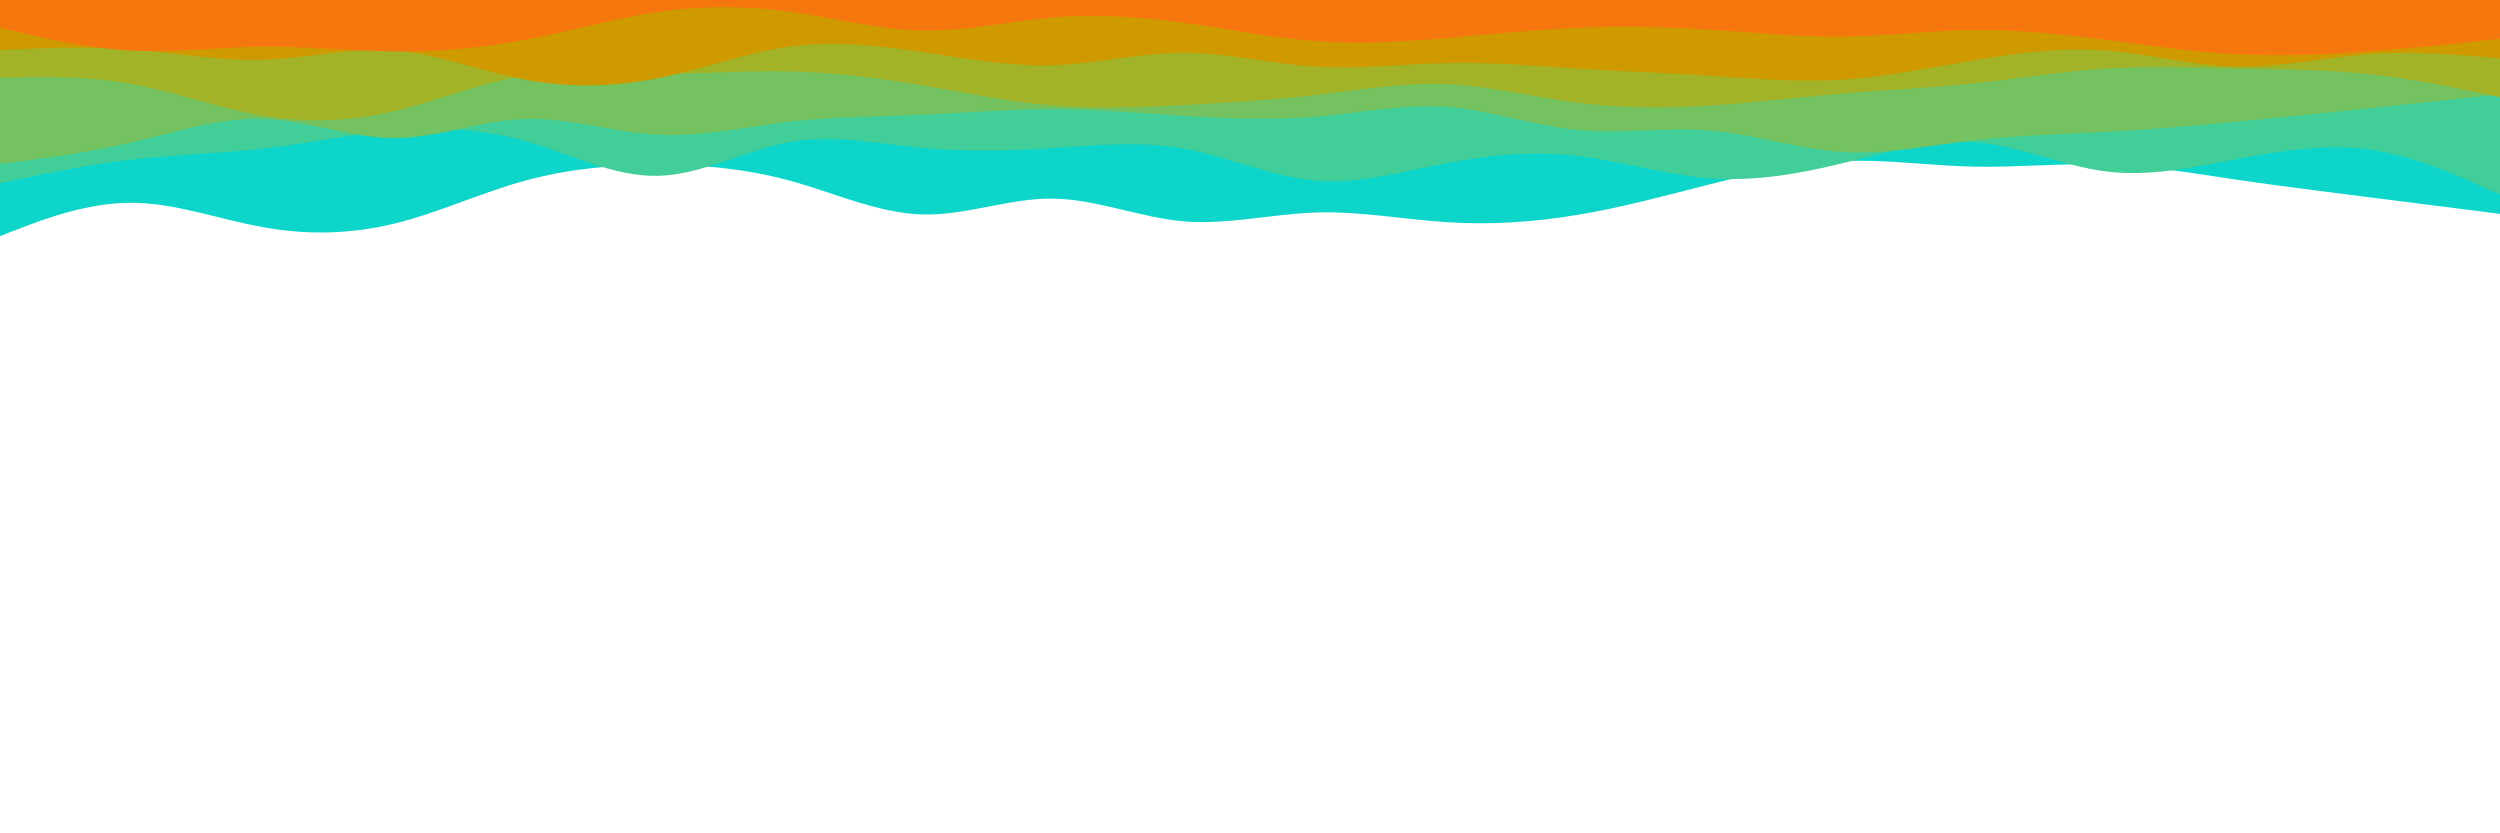 <svg id="visual" viewBox="0 0 900 300" width="900" height="300" xmlns="http://www.w3.org/2000/svg" xmlns:xlink="http://www.w3.org/1999/xlink" version="1.1"><path d="M0 85L7.8 82C15.7 79 31.3 73 47.2 73C63 73 79 79 94.8 81.8C110.7 84.7 126.3 84.3 142 80.5C157.7 76.7 173.3 69.3 189.2 65C205 60.7 221 59.3 236.8 59.3C252.7 59.3 268.3 60.7 284.2 65C300 69.3 316 76.7 331.8 77.2C347.7 77.7 363.3 71.3 379 71.5C394.7 71.7 410.3 78.3 426.2 79.7C442 81 458 77 473.8 76.5C489.7 76 505.3 79 521 80C536.7 81 552.3 80 568.2 77.3C584 74.7 600 70.3 615.8 66.3C631.7 62.3 647.3 58.7 663.2 58C679 57.3 695 59.7 710.8 60C726.7 60.3 742.3 58.7 758 59.2C773.7 59.7 789.3 62.3 805.2 64.7C821 67 837 69 852.8 71C868.7 73 884.3 75 892.2 76L900 77L900 0L892.2 0C884.3 0 868.7 0 852.8 0C837 0 821 0 805.2 0C789.3 0 773.7 0 758 0C742.3 0 726.7 0 710.8 0C695 0 679 0 663.2 0C647.3 0 631.7 0 615.8 0C600 0 584 0 568.2 0C552.3 0 536.7 0 521 0C505.3 0 489.7 0 473.8 0C458 0 442 0 426.2 0C410.3 0 394.7 0 379 0C363.3 0 347.7 0 331.8 0C316 0 300 0 284.2 0C268.3 0 252.7 0 236.8 0C221 0 205 0 189.2 0C173.3 0 157.7 0 142 0C126.3 0 110.7 0 94.8 0C79 0 63 0 47.2 0C31.3 0 15.7 0 7.8 0L0 0Z" fill="#0ed5c9"></path><path d="M0 66L7.8 64.3C15.7 62.7 31.3 59.3 47.2 57.5C63 55.7 79 55.3 94.8 53.5C110.7 51.7 126.3 48.3 142 47C157.7 45.7 173.3 46.3 189.2 50.8C205 55.3 221 63.7 236.8 63.3C252.7 63 268.3 54 284.2 51.2C300 48.3 316 51.7 331.8 53.2C347.7 54.7 363.3 54.3 379 53.3C394.7 52.3 410.3 50.7 426.2 53.5C442 56.3 458 63.7 473.8 65C489.7 66.3 505.3 61.7 521 58.7C536.7 55.7 552.3 54.3 568.2 56.2C584 58 600 63 615.8 64.2C631.7 65.3 647.3 62.7 663.2 58.8C679 55 695 50 710.8 51.2C726.7 52.3 742.3 59.7 758 61.7C773.7 63.7 789.3 60.3 805.2 57.3C821 54.3 837 51.7 852.8 53.8C868.7 56 884.3 63 892.2 66.5L900 70L900 0L892.2 0C884.3 0 868.7 0 852.8 0C837 0 821 0 805.2 0C789.3 0 773.7 0 758 0C742.3 0 726.7 0 710.8 0C695 0 679 0 663.2 0C647.3 0 631.7 0 615.8 0C600 0 584 0 568.2 0C552.3 0 536.7 0 521 0C505.3 0 489.7 0 473.8 0C458 0 442 0 426.2 0C410.3 0 394.7 0 379 0C363.3 0 347.7 0 331.8 0C316 0 300 0 284.2 0C268.3 0 252.7 0 236.8 0C221 0 205 0 189.2 0C173.3 0 157.7 0 142 0C126.3 0 110.7 0 94.8 0C79 0 63 0 47.2 0C31.3 0 15.7 0 7.8 0L0 0Z" fill="#41ce98"></path><path d="M0 59L7.8 58C15.7 57 31.3 55 47.2 51.3C63 47.7 79 42.3 94.8 42.8C110.7 43.3 126.3 49.7 142 49.7C157.7 49.7 173.3 43.3 189.2 42.8C205 42.3 221 47.7 236.8 48.5C252.7 49.3 268.3 45.7 284.2 43.8C300 42 316 42 331.8 41.3C347.7 40.7 363.3 39.3 379 39.3C394.7 39.3 410.3 40.7 426.2 41.7C442 42.7 458 43.3 473.8 42C489.7 40.7 505.3 37.3 521 38.5C536.7 39.7 552.3 45.3 568.2 46.8C584 48.3 600 45.7 615.8 47C631.7 48.3 647.3 53.7 663.2 54.7C679 55.7 695 52.3 710.8 50.5C726.7 48.7 742.3 48.3 758 47.5C773.7 46.7 789.3 45.3 805.2 43.8C821 42.3 837 40.7 852.8 39C868.7 37.3 884.3 35.7 892.2 34.8L900 34L900 0L892.2 0C884.3 0 868.7 0 852.8 0C837 0 821 0 805.2 0C789.3 0 773.7 0 758 0C742.3 0 726.7 0 710.8 0C695 0 679 0 663.2 0C647.3 0 631.7 0 615.8 0C600 0 584 0 568.2 0C552.3 0 536.7 0 521 0C505.3 0 489.7 0 473.8 0C458 0 442 0 426.2 0C410.3 0 394.7 0 379 0C363.3 0 347.7 0 331.8 0C316 0 300 0 284.2 0C268.3 0 252.7 0 236.8 0C221 0 205 0 189.2 0C173.3 0 157.7 0 142 0C126.3 0 110.7 0 94.8 0C79 0 63 0 47.2 0C31.3 0 15.7 0 7.8 0L0 0Z" fill="#74c360"></path><path d="M0 28L7.8 27.8C15.7 27.7 31.3 27.3 47.2 30.2C63 33 79 39 94.8 41.7C110.7 44.3 126.3 43.7 142 40C157.7 36.3 173.3 29.7 189.2 27.2C205 24.7 221 26.3 236.8 26.5C252.7 26.7 268.3 25.3 284.2 25.7C300 26 316 28 331.8 30.7C347.7 33.3 363.3 36.7 379 38C394.7 39.3 410.3 38.7 426.2 37.8C442 37 458 36 473.8 34.2C489.7 32.3 505.3 29.7 521 30.3C536.7 31 552.3 35 568.2 37C584 39 600 39 615.8 38C631.7 37 647.3 35 663.2 33.7C679 32.3 695 31.7 710.8 30C726.7 28.3 742.3 25.7 758 24.7C773.7 23.7 789.3 24.3 805.2 24.7C821 25 837 25 852.8 26.7C868.7 28.3 884.3 31.7 892.2 33.3L900 35L900 0L892.2 0C884.3 0 868.7 0 852.8 0C837 0 821 0 805.2 0C789.3 0 773.7 0 758 0C742.3 0 726.7 0 710.8 0C695 0 679 0 663.2 0C647.3 0 631.7 0 615.8 0C600 0 584 0 568.2 0C552.3 0 536.7 0 521 0C505.3 0 489.7 0 473.8 0C458 0 442 0 426.2 0C410.3 0 394.7 0 379 0C363.3 0 347.7 0 331.8 0C316 0 300 0 284.2 0C268.3 0 252.7 0 236.8 0C221 0 205 0 189.2 0C173.3 0 157.7 0 142 0C126.3 0 110.7 0 94.8 0C79 0 63 0 47.2 0C31.3 0 15.7 0 7.8 0L0 0Z" fill="#a2b327"></path><path d="M0 18L7.8 17.7C15.7 17.3 31.3 16.7 47.2 17.8C63 19 79 22 94.8 21.5C110.7 21 126.3 17 142 18.2C157.7 19.3 173.3 25.7 189.2 28.7C205 31.7 221 31.3 236.8 28.2C252.7 25 268.3 19 284.2 16.8C300 14.7 316 16.3 331.8 18.7C347.7 21 363.3 24 379 23.5C394.7 23 410.3 19 426.2 19C442 19 458 23 473.8 24C489.7 25 505.3 23 521 22.7C536.7 22.3 552.3 23.7 568.2 24.7C584 25.7 600 26.3 615.8 27.3C631.7 28.3 647.3 29.7 663.2 28.7C679 27.7 695 24.3 710.8 21.7C726.7 19 742.3 17 758 18.2C773.7 19.3 789.3 23.7 805.2 24C821 24.3 837 20.7 852.8 19.5C868.7 18.3 884.3 19.7 892.2 20.3L900 21L900 0L892.2 0C884.3 0 868.7 0 852.8 0C837 0 821 0 805.2 0C789.3 0 773.7 0 758 0C742.3 0 726.7 0 710.8 0C695 0 679 0 663.2 0C647.3 0 631.7 0 615.8 0C600 0 584 0 568.2 0C552.3 0 536.7 0 521 0C505.3 0 489.7 0 473.8 0C458 0 442 0 426.2 0C410.3 0 394.7 0 379 0C363.3 0 347.7 0 331.8 0C316 0 300 0 284.2 0C268.3 0 252.7 0 236.8 0C221 0 205 0 189.2 0C173.3 0 157.7 0 142 0C126.3 0 110.7 0 94.8 0C79 0 63 0 47.2 0C31.3 0 15.7 0 7.8 0L0 0Z" fill="#ce9a00"></path><path d="M0 10L7.8 11.8C15.7 13.7 31.3 17.3 47.2 18.2C63 19 79 17 94.8 16.8C110.7 16.7 126.3 18.3 142 18.5C157.7 18.7 173.3 17.3 189.2 14.3C205 11.3 221 6.7 236.8 4.3C252.7 2 268.3 2 284.2 4.2C300 6.3 316 10.7 331.8 11C347.7 11.3 363.3 7.7 379 6.3C394.7 5 410.3 6 426.2 8.2C442 10.3 458 13.7 473.8 14.8C489.7 16 505.3 15 521 13.7C536.7 12.3 552.3 10.7 568.2 10C584 9.3 600 9.7 615.8 10.7C631.7 11.7 647.3 13.3 663.2 13.2C679 13 695 11 710.8 10.8C726.7 10.7 742.3 12.3 758 14.3C773.7 16.3 789.3 18.7 805.2 19.5C821 20.3 837 19.7 852.8 18.5C868.7 17.3 884.3 15.7 892.2 14.8L900 14L900 0L892.2 0C884.3 0 868.7 0 852.8 0C837 0 821 0 805.2 0C789.3 0 773.7 0 758 0C742.3 0 726.7 0 710.8 0C695 0 679 0 663.2 0C647.3 0 631.7 0 615.8 0C600 0 584 0 568.2 0C552.3 0 536.7 0 521 0C505.3 0 489.7 0 473.8 0C458 0 442 0 426.2 0C410.3 0 394.7 0 379 0C363.3 0 347.7 0 331.8 0C316 0 300 0 284.2 0C268.3 0 252.7 0 236.8 0C221 0 205 0 189.2 0C173.3 0 157.7 0 142 0C126.3 0 110.7 0 94.8 0C79 0 63 0 47.2 0C31.3 0 15.7 0 7.8 0L0 0Z" fill="#f7770f"></path></svg>